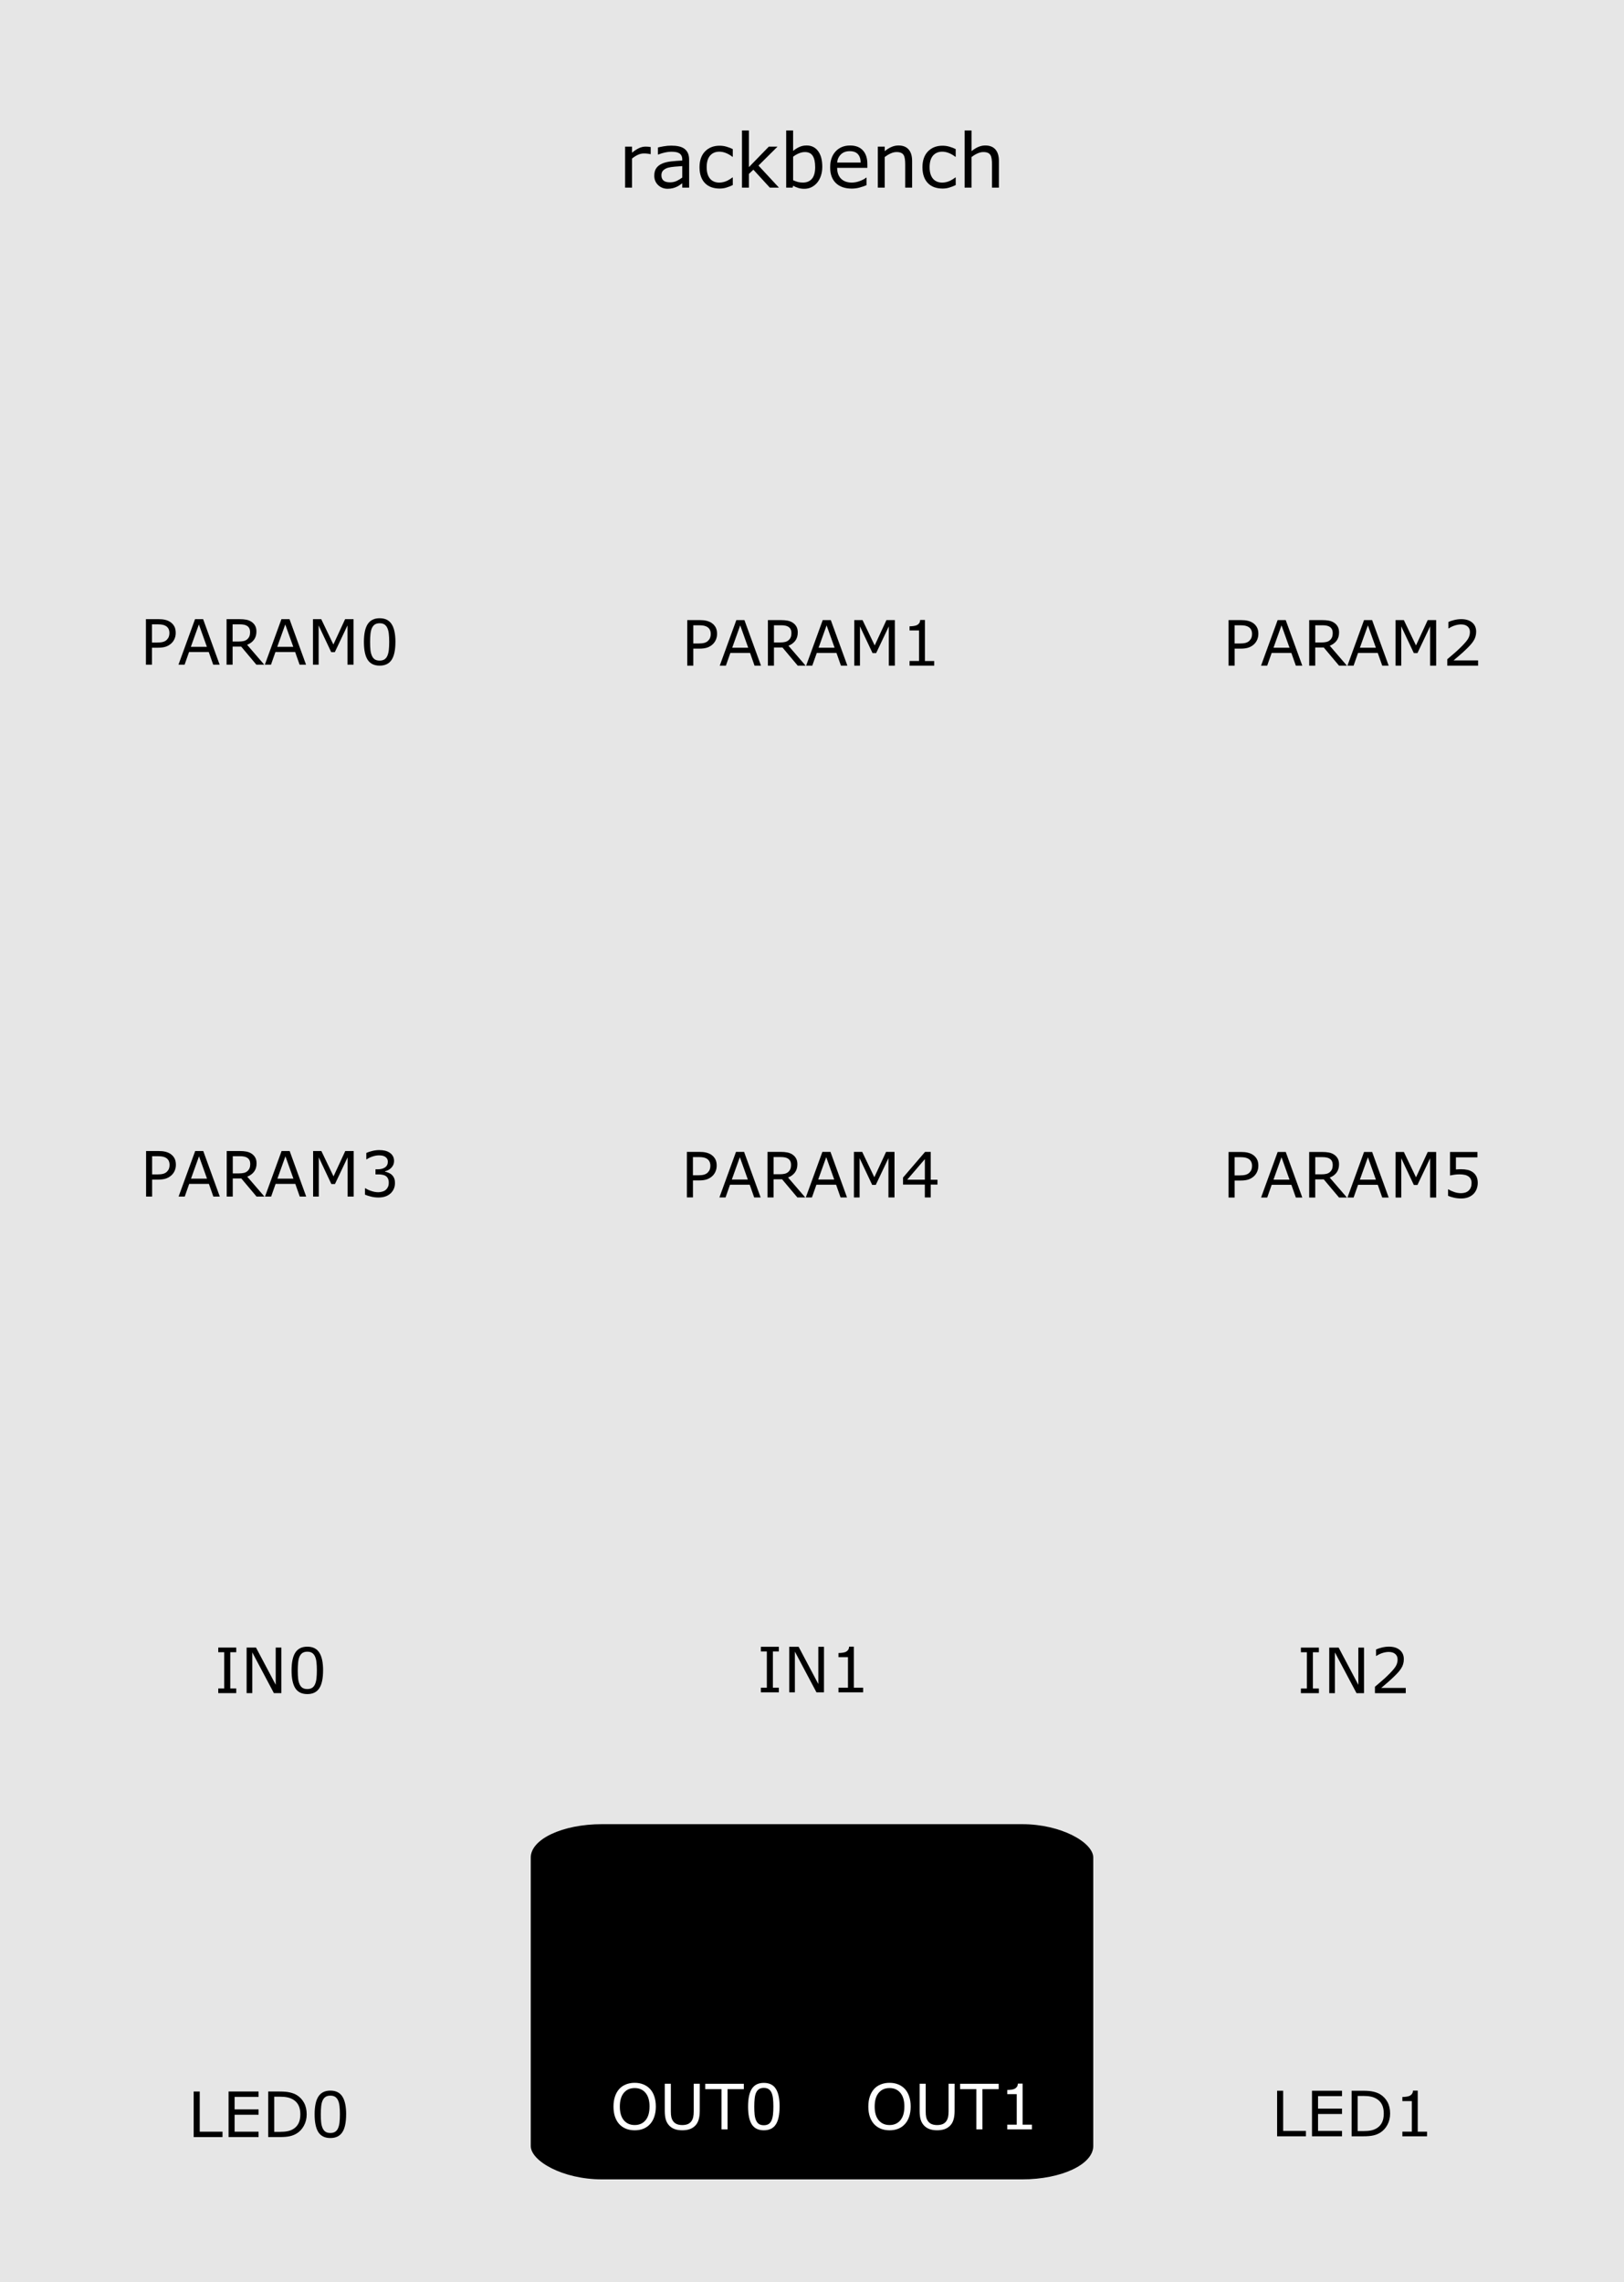 <?xml version="1.0" encoding="UTF-8" standalone="no"?>
<svg
   xmlns:dc="http://purl.org/dc/elements/1.1/"
   xmlns:cc="http://creativecommons.org/ns#"
   xmlns:rdf="http://www.w3.org/1999/02/22-rdf-syntax-ns#"
   xmlns:svg="http://www.w3.org/2000/svg"
   xmlns="http://www.w3.org/2000/svg"
   xmlns:sodipodi="http://sodipodi.sourceforge.net/DTD/sodipodi-0.dtd"
   xmlns:inkscape="http://www.inkscape.org/namespaces/inkscape"
   width="91.44mm"
   height="128.5mm"
   viewBox="0 0 91.44 128.5"
   version="1.1"
   id="svg8"
   sodipodi:docname="bench1.svg"
   inkscape:version="1.0 (4035a4fb49, 2020-05-01)">
  <sodipodi:namedview
     pagecolor="#ffffff"
     bordercolor="#666666"
     borderopacity="1"
     objecttolerance="10"
     gridtolerance="10"
     guidetolerance="10"
     inkscape:pageopacity="0"
     inkscape:pageshadow="2"
     inkscape:window-width="1920"
     inkscape:window-height="1017"
     id="namedview46"
     showgrid="false"
     showguides="true"
     inkscape:guide-bbox="true"
     inkscape:object-nodes="false"
     inkscape:snap-object-midpoints="true"
     inkscape:zoom="2.0142744"
     inkscape:cx="107.40169"
     inkscape:cy="246.98513"
     inkscape:window-x="-8"
     inkscape:window-y="-8"
     inkscape:window-maximized="1"
     inkscape:current-layer="layer4"
     inkscape:snap-bbox="true"
     inkscape:snap-bbox-edge-midpoints="true"
     inkscape:document-rotation="0">
    <sodipodi:guide
       position="0,0"
       orientation="0,345.6"
       id="guide91"
       inkscape:locked="false" />
    <sodipodi:guide
       position="91.44,0"
       orientation="-485.669,0"
       id="guide93"
       inkscape:locked="false" />
    <sodipodi:guide
       position="91.44,128.5"
       orientation="0,-345.6"
       id="guide95"
       inkscape:locked="false" />
    <sodipodi:guide
       position="0,128.5"
       orientation="485.669,0"
       id="guide97"
       inkscape:locked="false" />
    <sodipodi:guide
       position="45.72,102.69"
       orientation="1,0"
       id="guide99"
       inkscape:locked="false" />
    <sodipodi:guide
       position="45.72,102.69"
       orientation="0,1"
       id="guide101"
       inkscape:locked="false" />
    <sodipodi:guide
       position="45.72,72.69"
       orientation="0,1"
       id="guide103"
       inkscape:locked="false" />
    <sodipodi:guide
       position="45.72,44.787"
       orientation="0,1"
       id="guide105"
       inkscape:locked="false" />
    <sodipodi:guide
       position="45.72,19.787"
       orientation="0,1"
       id="guide107"
       inkscape:locked="false" />
    <sodipodi:guide
       position="15.24,102.69"
       orientation="1,0"
       id="guide109"
       inkscape:locked="false" />
    <sodipodi:guide
       position="76.2,102.69"
       orientation="1,0"
       id="guide111"
       inkscape:locked="false" />
    <sodipodi:guide
       inkscape:color="rgb(0,0,255)"
       inkscape:locked="false"
       inkscape:label=""
       id="guide964"
       orientation="-1,0"
       position="30.48,145.169" />
  </sodipodi:namedview>
  <defs
     id="defs2" />
  <g
     sodipodi:insensitive="true"
     inkscape:groupmode="layer"
     id="layer3"
     inkscape:label="Layer 1"
     style="display:inline">
    <rect
       y="-1.0517578e-05"
       x="1.776352e-16"
       height="128.5"
       width="91.44"
       id="rect420"
       style="display:inline;opacity:1;vector-effect:none;fill:#e6e6e6;fill-opacity:1;fill-rule:evenodd;stroke:none;stroke-width:0.649;stroke-linecap:butt;stroke-linejoin:miter;stroke-miterlimit:4;stroke-dasharray:none;stroke-dashoffset:0;stroke-opacity:1;paint-order:normal" />
    <g
       aria-label="rackbench"
       style="font-style:normal;font-variant:normal;font-weight:normal;font-stretch:normal;font-size:7.056px;line-height:0%;font-family:Arial;-inkscape-font-specification:'Arial, Normal';font-variant-ligatures:normal;font-variant-caps:normal;font-variant-numeric:normal;text-align:center;letter-spacing:0px;word-spacing:0px;writing-mode:lr-tb;text-anchor:middle;fill:#000000;fill-opacity:1;stroke:none;stroke-width:0.265px;stroke-linecap:butt;stroke-linejoin:miter;stroke-opacity:1"
       id="text60">
      <path
         d="m 36.637,8.68 h -0.021 q -0.087,-0.021 -0.169,-0.029 -0.081,-0.01 -0.192,-0.01 -0.18,0 -0.347,0.081 -0.167,0.079 -0.322,0.205 V 10.565 H 35.197 V 8.256 h 0.389 v 0.341 q 0.232,-0.186 0.407,-0.263 0.178,-0.079 0.362,-0.079 0.101,0 0.147,0.006 0.045,0.004 0.136,0.019 z"
         style="font-style:normal;font-variant:normal;font-weight:normal;font-stretch:normal;font-size:4.233px;font-family:Verdana;-inkscape-font-specification:Verdana;stroke-width:0.265px"
         id="path183"
         inkscape:connector-curvature="0" />
      <path
         d="m 38.802,10.565 h -0.387 v -0.246 q -0.052,0.035 -0.141,0.099 -0.087,0.062 -0.169,0.099 -0.097,0.048 -0.223,0.079 -0.126,0.033 -0.296,0.033 -0.312,0 -0.529,-0.207 -0.217,-0.207 -0.217,-0.527 0,-0.263 0.112,-0.424 0.114,-0.163 0.322,-0.256 0.211,-0.093 0.506,-0.126 0.296,-0.033 0.635,-0.05 v -0.06 q 0,-0.132 -0.048,-0.219 -0.045,-0.087 -0.132,-0.136 -0.083,-0.048 -0.198,-0.064 -0.116,-0.017 -0.242,-0.017 -0.153,0 -0.341,0.041 -0.188,0.039 -0.389,0.116 h -0.021 v -0.395 q 0.114,-0.031 0.329,-0.068 0.215,-0.037 0.424,-0.037 0.244,0 0.424,0.041 0.182,0.039 0.314,0.136 0.13,0.095 0.198,0.246 0.068,0.151 0.068,0.374 z M 38.415,9.996 V 9.353 q -0.178,0.01 -0.42,0.031 -0.24,0.021 -0.38,0.06 -0.167,0.048 -0.271,0.149 -0.103,0.099 -0.103,0.275 0,0.198 0.12,0.3 0.12,0.099 0.366,0.099 0.205,0 0.374,-0.079 0.169,-0.081 0.314,-0.192 z"
         style="font-style:normal;font-variant:normal;font-weight:normal;font-stretch:normal;font-size:4.233px;font-family:Verdana;-inkscape-font-specification:Verdana;stroke-width:0.265px"
         id="path185"
         inkscape:connector-curvature="0" />
      <path
         d="m 41.261,10.42 q -0.194,0.093 -0.37,0.145 -0.174,0.052 -0.37,0.052 -0.25,0 -0.459,-0.072 -0.209,-0.074 -0.358,-0.223 -0.151,-0.149 -0.234,-0.376 -0.083,-0.227 -0.083,-0.531 0,-0.566 0.31,-0.889 0.312,-0.322 0.823,-0.322 0.198,0 0.389,0.056 0.192,0.056 0.351,0.136 v 0.432 h -0.021 q -0.178,-0.138 -0.368,-0.213 -0.188,-0.074 -0.368,-0.074 -0.331,0 -0.523,0.223 -0.19,0.221 -0.19,0.651 0,0.418 0.186,0.643 0.188,0.223 0.527,0.223 0.118,0 0.24,-0.031 0.122,-0.031 0.219,-0.081 0.085,-0.043 0.159,-0.091 0.074,-0.05 0.118,-0.085 h 0.021 z"
         style="font-style:normal;font-variant:normal;font-weight:normal;font-stretch:normal;font-size:4.233px;font-family:Verdana;-inkscape-font-specification:Verdana;stroke-width:0.265px"
         id="path187"
         inkscape:connector-curvature="0" />
      <path
         d="m 43.858,10.565 h -0.513 L 42.419,9.554 42.167,9.794 v 0.771 H 41.778 V 7.348 h 0.389 v 2.063 L 43.289,8.256 h 0.49 L 42.706,9.322 Z"
         style="font-style:normal;font-variant:normal;font-weight:normal;font-stretch:normal;font-size:4.233px;font-family:Verdana;-inkscape-font-specification:Verdana;stroke-width:0.265px"
         id="path189"
         inkscape:connector-curvature="0" />
      <path
         d="m 46.299,9.393 q 0,0.289 -0.083,0.521 -0.081,0.232 -0.219,0.389 -0.147,0.163 -0.322,0.246 -0.176,0.081 -0.387,0.081 -0.196,0 -0.343,-0.048 -0.147,-0.045 -0.289,-0.124 l -0.025,0.107 H 44.267 V 7.348 h 0.389 v 1.149 q 0.163,-0.134 0.347,-0.219 0.184,-0.087 0.413,-0.087 0.409,0 0.645,0.314 0.238,0.314 0.238,0.887 z m -0.401,0.01 q 0,-0.413 -0.136,-0.626 -0.136,-0.215 -0.44,-0.215 -0.169,0 -0.343,0.074 -0.174,0.072 -0.322,0.188 v 1.323 q 0.165,0.074 0.283,0.103 0.12,0.029 0.271,0.029 0.322,0 0.504,-0.211 0.184,-0.213 0.184,-0.666 z"
         style="font-style:normal;font-variant:normal;font-weight:normal;font-stretch:normal;font-size:4.233px;font-family:Verdana;-inkscape-font-specification:Verdana;stroke-width:0.265px"
         id="path191"
         inkscape:connector-curvature="0" />
      <path
         d="m 48.837,9.451 h -1.701 q 0,0.213 0.064,0.372 0.064,0.157 0.176,0.258 0.107,0.099 0.254,0.149 0.149,0.05 0.327,0.05 0.236,0 0.473,-0.093 0.24,-0.095 0.341,-0.186 h 0.021 v 0.424 q -0.196,0.083 -0.401,0.138 -0.205,0.056 -0.43,0.056 -0.575,0 -0.897,-0.31 -0.322,-0.312 -0.322,-0.885 0,-0.566 0.308,-0.899 0.31,-0.333 0.814,-0.333 0.467,0 0.719,0.273 0.254,0.273 0.254,0.775 z M 48.459,9.153 Q 48.457,8.847 48.304,8.68 48.153,8.512 47.843,8.512 q -0.312,0 -0.498,0.184 -0.184,0.184 -0.209,0.457 z"
         style="font-style:normal;font-variant:normal;font-weight:normal;font-stretch:normal;font-size:4.233px;font-family:Verdana;-inkscape-font-specification:Verdana;stroke-width:0.265px"
         id="path193"
         inkscape:connector-curvature="0" />
      <path
         d="M 51.357,10.565 H 50.968 V 9.25 q 0,-0.159 -0.019,-0.298 -0.019,-0.141 -0.068,-0.219 -0.052,-0.087 -0.149,-0.128 -0.097,-0.043 -0.252,-0.043 -0.159,0 -0.333,0.079 -0.174,0.079 -0.333,0.201 V 10.565 H 49.426 V 8.256 h 0.389 v 0.256 q 0.182,-0.151 0.376,-0.236 0.194,-0.085 0.399,-0.085 0.374,0 0.571,0.225 0.196,0.225 0.196,0.649 z"
         style="font-style:normal;font-variant:normal;font-weight:normal;font-stretch:normal;font-size:4.233px;font-family:Verdana;-inkscape-font-specification:Verdana;stroke-width:0.265px"
         id="path195"
         inkscape:connector-curvature="0" />
      <path
         d="m 53.813,10.42 q -0.194,0.093 -0.37,0.145 -0.174,0.052 -0.37,0.052 -0.25,0 -0.459,-0.072 -0.209,-0.074 -0.358,-0.223 -0.151,-0.149 -0.234,-0.376 -0.083,-0.227 -0.083,-0.531 0,-0.566 0.31,-0.889 0.312,-0.322 0.823,-0.322 0.198,0 0.389,0.056 0.192,0.056 0.351,0.136 v 0.432 h -0.021 q -0.178,-0.138 -0.368,-0.213 -0.188,-0.074 -0.368,-0.074 -0.331,0 -0.523,0.223 -0.19,0.221 -0.19,0.651 0,0.418 0.186,0.643 0.188,0.223 0.527,0.223 0.118,0 0.24,-0.031 0.122,-0.031 0.219,-0.081 0.085,-0.043 0.159,-0.091 0.074,-0.05 0.118,-0.085 h 0.021 z"
         style="font-style:normal;font-variant:normal;font-weight:normal;font-stretch:normal;font-size:4.233px;font-family:Verdana;-inkscape-font-specification:Verdana;stroke-width:0.265px"
         id="path197"
         inkscape:connector-curvature="0" />
      <path
         d="M 56.243,10.565 H 55.855 V 9.25 q 0,-0.159 -0.019,-0.298 -0.019,-0.141 -0.068,-0.219 -0.052,-0.087 -0.149,-0.128 -0.097,-0.043 -0.252,-0.043 -0.159,0 -0.333,0.079 -0.174,0.079 -0.333,0.201 V 10.565 H 54.313 V 7.348 h 0.389 v 1.164 q 0.182,-0.151 0.376,-0.236 0.194,-0.085 0.399,-0.085 0.374,0 0.571,0.225 0.196,0.225 0.196,0.649 z"
         style="font-style:normal;font-variant:normal;font-weight:normal;font-stretch:normal;font-size:4.233px;font-family:Verdana;-inkscape-font-specification:Verdana;stroke-width:0.265px"
         id="path199"
         inkscape:connector-curvature="0" />
    </g>
    <g
       aria-label="PARAM0"
       style="font-style:normal;font-variant:normal;font-weight:normal;font-stretch:normal;font-size:7.056px;line-height:0%;font-family:Arial;-inkscape-font-specification:'Arial, Normal';font-variant-ligatures:normal;font-variant-caps:normal;font-variant-numeric:normal;text-align:center;letter-spacing:0px;word-spacing:0px;writing-mode:lr-tb;text-anchor:middle;fill:#000000;fill-opacity:1;stroke:none;stroke-width:0.265px;stroke-linecap:butt;stroke-linejoin:miter;stroke-opacity:1"
       id="text84">
      <path
         d="m 9.894,35.637 q 0,0.171 -0.06,0.317 -0.059,0.145 -0.165,0.251 -0.133,0.133 -0.314,0.2 -0.181,0.065 -0.456,0.065 H 8.557 v 0.956 H 8.216 v -2.565 h 0.696 q 0.231,0 0.391,0.04 0.16,0.038 0.284,0.121 0.146,0.098 0.226,0.245 0.081,0.146 0.081,0.37 z m -0.355,0.009 q 0,-0.133 -0.047,-0.231 -0.047,-0.098 -0.141,-0.16 -0.083,-0.053 -0.189,-0.076 -0.105,-0.024 -0.267,-0.024 H 8.557 v 1.025 h 0.288 q 0.207,0 0.336,-0.036 0.129,-0.038 0.21,-0.119 0.081,-0.083 0.114,-0.174 0.034,-0.091 0.034,-0.205 z"
         style="font-style:normal;font-variant:normal;font-weight:normal;font-stretch:normal;font-size:3.528px;font-family:Verdana;-inkscape-font-specification:Verdana;stroke-width:0.265px"
         id="path170"
         inkscape:connector-curvature="0" />
      <path
         d="m 12.368,37.427 h -0.363 l -0.251,-0.715 h -1.109 l -0.251,0.715 h -0.346 l 0.934,-2.565 h 0.455 z m -0.72,-1.008 -0.45,-1.259 -0.451,1.259 z"
         style="font-style:normal;font-variant:normal;font-weight:normal;font-stretch:normal;font-size:3.528px;font-family:Verdana;-inkscape-font-specification:Verdana;stroke-width:0.265px"
         id="path172"
         inkscape:connector-curvature="0" />
      <path
         d="M 14.879,37.427 H 14.436 L 13.579,36.407 h -0.481 v 1.02 h -0.341 v -2.565 h 0.718 q 0.233,0 0.388,0.031 0.155,0.029 0.279,0.107 0.14,0.088 0.217,0.222 0.079,0.133 0.079,0.338 0,0.277 -0.14,0.465 -0.14,0.186 -0.384,0.281 z m -0.798,-1.843 q 0,-0.11 -0.04,-0.195 -0.038,-0.086 -0.127,-0.145 -0.074,-0.05 -0.176,-0.069 -0.102,-0.021 -0.239,-0.021 h -0.401 v 0.968 h 0.345 q 0.162,0 0.282,-0.028 0.121,-0.029 0.205,-0.107 0.078,-0.072 0.114,-0.165 0.038,-0.095 0.038,-0.239 z"
         style="font-style:normal;font-variant:normal;font-weight:normal;font-stretch:normal;font-size:3.528px;font-family:Verdana;-inkscape-font-specification:Verdana;stroke-width:0.265px"
         id="path174"
         inkscape:connector-curvature="0" />
      <path
         d="M 17.232,37.427 H 16.869 l -0.251,-0.715 h -1.109 l -0.251,0.715 h -0.346 l 0.934,-2.565 h 0.455 z m -0.72,-1.008 -0.45,-1.259 -0.451,1.259 z"
         style="font-style:normal;font-variant:normal;font-weight:normal;font-stretch:normal;font-size:3.528px;font-family:Verdana;-inkscape-font-specification:Verdana;stroke-width:0.265px"
         id="path176"
         inkscape:connector-curvature="0" />
      <path
         d="m 19.906,37.427 h -0.341 v -2.21 l -0.713,1.504 h -0.203 l -0.708,-1.504 v 2.21 h -0.319 v -2.565 h 0.465 l 0.684,1.428 0.661,-1.428 h 0.474 z"
         style="font-style:normal;font-variant:normal;font-weight:normal;font-stretch:normal;font-size:3.528px;font-family:Verdana;-inkscape-font-specification:Verdana;stroke-width:0.265px"
         id="path178"
         inkscape:connector-curvature="0" />
      <path
         d="m 22.264,36.143 q 0,0.691 -0.217,1.015 -0.215,0.322 -0.67,0.322 -0.462,0 -0.675,-0.327 -0.212,-0.327 -0.212,-1.006 0,-0.684 0.215,-1.009 0.215,-0.327 0.672,-0.327 0.462,0 0.674,0.332 0.214,0.331 0.214,1.001 z m -0.453,0.782 q 0.06,-0.14 0.081,-0.327 0.022,-0.189 0.022,-0.455 0,-0.262 -0.022,-0.455 -0.021,-0.193 -0.083,-0.327 -0.06,-0.133 -0.165,-0.2 -0.103,-0.067 -0.267,-0.067 -0.162,0 -0.269,0.067 -0.105,0.067 -0.167,0.203 -0.059,0.127 -0.081,0.332 -0.021,0.205 -0.021,0.45 0,0.269 0.019,0.45 0.019,0.181 0.081,0.324 0.057,0.134 0.16,0.205 0.105,0.071 0.277,0.071 0.162,0 0.269,-0.067 0.107,-0.067 0.165,-0.203 z"
         style="font-style:normal;font-variant:normal;font-weight:normal;font-stretch:normal;font-size:3.528px;font-family:Verdana;-inkscape-font-specification:Verdana;stroke-width:0.265px"
         id="path180"
         inkscape:connector-curvature="0" />
    </g>
    <g
       aria-label="PARAM1"
       style="font-style:normal;font-variant:normal;font-weight:normal;font-stretch:normal;font-size:7.056px;line-height:0%;font-family:Arial;-inkscape-font-specification:'Arial, Normal';font-variant-ligatures:normal;font-variant-caps:normal;font-variant-numeric:normal;text-align:center;letter-spacing:0px;word-spacing:0px;writing-mode:lr-tb;text-anchor:middle;fill:#000000;fill-opacity:1;stroke:none;stroke-width:0.265px;stroke-linecap:butt;stroke-linejoin:miter;stroke-opacity:1"
       id="text90">
      <path
         d="m 40.374,35.69 q 0,0.171 -0.06,0.317 -0.059,0.145 -0.165,0.251 -0.133,0.133 -0.314,0.2 -0.181,0.065 -0.456,0.065 H 39.037 V 37.48 h -0.341 v -2.565 h 0.696 q 0.231,0 0.391,0.04 0.16,0.038 0.284,0.121 0.146,0.098 0.226,0.245 0.081,0.146 0.081,0.37 z m -0.355,0.009 q 0,-0.133 -0.047,-0.231 -0.047,-0.098 -0.141,-0.16 -0.083,-0.053 -0.189,-0.076 -0.105,-0.024 -0.267,-0.024 h -0.338 v 1.025 h 0.288 q 0.207,0 0.336,-0.036 0.129,-0.038 0.21,-0.119 0.081,-0.083 0.114,-0.174 0.034,-0.091 0.034,-0.205 z"
         style="font-style:normal;font-variant:normal;font-weight:normal;font-stretch:normal;font-size:3.528px;font-family:Verdana;-inkscape-font-specification:Verdana;stroke-width:0.265px"
         id="path157"
         inkscape:connector-curvature="0" />
      <path
         d="M 42.848,37.48 H 42.484 L 42.233,36.765 H 41.123 L 40.872,37.48 h -0.346 l 0.934,-2.565 h 0.455 z m -0.72,-1.008 -0.45,-1.259 -0.451,1.259 z"
         style="font-style:normal;font-variant:normal;font-weight:normal;font-stretch:normal;font-size:3.528px;font-family:Verdana;-inkscape-font-specification:Verdana;stroke-width:0.265px"
         id="path159"
         inkscape:connector-curvature="0" />
      <path
         d="M 45.359,37.48 H 44.916 L 44.059,36.46 H 43.578 V 37.48 h -0.341 v -2.565 h 0.718 q 0.233,0 0.388,0.031 0.155,0.029 0.279,0.107 0.14,0.088 0.217,0.222 0.079,0.133 0.079,0.338 0,0.277 -0.14,0.465 -0.14,0.186 -0.384,0.281 z m -0.798,-1.843 q 0,-0.11 -0.04,-0.195 -0.038,-0.086 -0.127,-0.145 -0.074,-0.05 -0.176,-0.069 -0.102,-0.021 -0.239,-0.021 h -0.401 v 0.968 h 0.345 q 0.162,0 0.282,-0.028 0.121,-0.029 0.205,-0.107 0.078,-0.072 0.114,-0.165 0.038,-0.095 0.038,-0.239 z"
         style="font-style:normal;font-variant:normal;font-weight:normal;font-stretch:normal;font-size:3.528px;font-family:Verdana;-inkscape-font-specification:Verdana;stroke-width:0.265px"
         id="path161"
         inkscape:connector-curvature="0" />
      <path
         d="m 47.712,37.48 h -0.363 l -0.251,-0.715 h -1.109 L 45.736,37.48 H 45.39 l 0.934,-2.565 h 0.455 z m -0.72,-1.008 -0.45,-1.259 -0.451,1.259 z"
         style="font-style:normal;font-variant:normal;font-weight:normal;font-stretch:normal;font-size:3.528px;font-family:Verdana;-inkscape-font-specification:Verdana;stroke-width:0.265px"
         id="path163"
         inkscape:connector-curvature="0" />
      <path
         d="m 50.386,37.48 h -0.341 v -2.21 l -0.713,1.504 H 49.128 L 48.42,35.27 V 37.48 H 48.101 v -2.565 h 0.465 l 0.684,1.428 0.661,-1.428 h 0.474 z"
         style="font-style:normal;font-variant:normal;font-weight:normal;font-stretch:normal;font-size:3.528px;font-family:Verdana;-inkscape-font-specification:Verdana;stroke-width:0.265px"
         id="path165"
         inkscape:connector-curvature="0" />
      <path
         d="m 52.601,37.48 h -1.388 v -0.262 h 0.534 V 35.499 h -0.534 v -0.234 q 0.109,0 0.233,-0.017 0.124,-0.019 0.188,-0.053 0.079,-0.043 0.124,-0.109 0.047,-0.067 0.053,-0.179 h 0.267 v 2.312 h 0.524 z"
         style="font-style:normal;font-variant:normal;font-weight:normal;font-stretch:normal;font-size:3.528px;font-family:Verdana;-inkscape-font-specification:Verdana;stroke-width:0.265px"
         id="path167"
         inkscape:connector-curvature="0" />
    </g>
    <g
       aria-label="PARAM2"
       style="font-style:normal;font-variant:normal;font-weight:normal;font-stretch:normal;font-size:7.056px;line-height:0%;font-family:Arial;-inkscape-font-specification:'Arial, Normal';font-variant-ligatures:normal;font-variant-caps:normal;font-variant-numeric:normal;text-align:center;letter-spacing:0px;word-spacing:0px;writing-mode:lr-tb;text-anchor:middle;fill:#000000;fill-opacity:1;stroke:none;stroke-width:0.265px;stroke-linecap:butt;stroke-linejoin:miter;stroke-opacity:1"
       id="text94">
      <path
         d="m 70.852,35.69 q 0,0.171 -0.06,0.317 -0.059,0.145 -0.165,0.251 -0.133,0.133 -0.314,0.2 -0.181,0.065 -0.456,0.065 H 69.516 V 37.48 h -0.341 v -2.565 h 0.696 q 0.231,0 0.391,0.04 0.16,0.038 0.284,0.121 0.146,0.098 0.226,0.245 0.081,0.146 0.081,0.37 z m -0.355,0.009 q 0,-0.133 -0.047,-0.231 -0.047,-0.098 -0.141,-0.16 -0.083,-0.053 -0.189,-0.076 -0.105,-0.024 -0.267,-0.024 h -0.338 v 1.025 h 0.288 q 0.207,0 0.336,-0.036 0.129,-0.038 0.21,-0.119 0.081,-0.083 0.114,-0.174 0.034,-0.091 0.034,-0.205 z"
         style="font-style:normal;font-variant:normal;font-weight:normal;font-stretch:normal;font-size:3.528px;font-family:Verdana;-inkscape-font-specification:Verdana;stroke-width:0.265px"
         id="path144"
         inkscape:connector-curvature="0" />
      <path
         d="M 73.326,37.48 H 72.962 L 72.711,36.765 H 71.602 L 71.35,37.48 H 71.004 l 0.934,-2.565 h 0.455 z m -0.72,-1.008 -0.45,-1.259 -0.451,1.259 z"
         style="font-style:normal;font-variant:normal;font-weight:normal;font-stretch:normal;font-size:3.528px;font-family:Verdana;-inkscape-font-specification:Verdana;stroke-width:0.265px"
         id="path146"
         inkscape:connector-curvature="0" />
      <path
         d="m 75.837,37.48 h -0.443 l -0.858,-1.02 h -0.481 V 37.48 H 73.715 v -2.565 h 0.718 q 0.233,0 0.388,0.031 0.155,0.029 0.279,0.107 0.14,0.088 0.217,0.222 0.079,0.133 0.079,0.338 0,0.277 -0.14,0.465 -0.14,0.186 -0.384,0.281 z m -0.798,-1.843 q 0,-0.11 -0.04,-0.195 -0.038,-0.086 -0.127,-0.145 -0.074,-0.05 -0.176,-0.069 -0.102,-0.021 -0.239,-0.021 h -0.401 v 0.968 h 0.345 q 0.162,0 0.282,-0.028 0.121,-0.029 0.205,-0.107 0.078,-0.072 0.114,-0.165 0.038,-0.095 0.038,-0.239 z"
         style="font-style:normal;font-variant:normal;font-weight:normal;font-stretch:normal;font-size:3.528px;font-family:Verdana;-inkscape-font-specification:Verdana;stroke-width:0.265px"
         id="path148"
         inkscape:connector-curvature="0" />
      <path
         d="M 78.19,37.48 H 77.827 L 77.575,36.765 H 76.466 L 76.215,37.48 h -0.346 l 0.934,-2.565 h 0.455 z m -0.72,-1.008 -0.45,-1.259 -0.451,1.259 z"
         style="font-style:normal;font-variant:normal;font-weight:normal;font-stretch:normal;font-size:3.528px;font-family:Verdana;-inkscape-font-specification:Verdana;stroke-width:0.265px"
         id="path150"
         inkscape:connector-curvature="0" />
      <path
         d="m 80.864,37.48 h -0.341 v -2.21 l -0.713,1.504 H 79.606 L 78.898,35.27 V 37.48 h -0.319 v -2.565 h 0.465 l 0.684,1.428 0.661,-1.428 h 0.474 z"
         style="font-style:normal;font-variant:normal;font-weight:normal;font-stretch:normal;font-size:3.528px;font-family:Verdana;-inkscape-font-specification:Verdana;stroke-width:0.265px"
         id="path152"
         inkscape:connector-curvature="0" />
      <path
         d="m 83.225,37.48 h -1.736 v -0.36 q 0.181,-0.155 0.362,-0.31 0.183,-0.155 0.339,-0.308 0.331,-0.32 0.453,-0.508 0.122,-0.189 0.122,-0.408 0,-0.2 -0.133,-0.312 -0.131,-0.114 -0.367,-0.114 -0.157,0 -0.339,0.055 -0.183,0.055 -0.357,0.169 h -0.017 v -0.362 q 0.122,-0.06 0.326,-0.11 0.205,-0.05 0.396,-0.05 0.394,0 0.618,0.191 0.224,0.189 0.224,0.515 0,0.146 -0.038,0.274 -0.036,0.126 -0.109,0.239 -0.067,0.107 -0.158,0.21 -0.09,0.103 -0.219,0.229 -0.184,0.181 -0.381,0.351 -0.196,0.169 -0.367,0.314 h 1.38 z"
         style="font-style:normal;font-variant:normal;font-weight:normal;font-stretch:normal;font-size:3.528px;font-family:Verdana;-inkscape-font-specification:Verdana;stroke-width:0.265px"
         id="path154"
         inkscape:connector-curvature="0" />
    </g>
    <g
       aria-label="PARAM5"
       style="font-style:normal;font-variant:normal;font-weight:normal;font-stretch:normal;font-size:7.056px;line-height:0%;font-family:Arial;-inkscape-font-specification:'Arial, Normal';font-variant-ligatures:normal;font-variant-caps:normal;font-variant-numeric:normal;text-align:center;letter-spacing:0px;word-spacing:0px;writing-mode:lr-tb;text-anchor:middle;fill:#000000;fill-opacity:1;stroke:none;stroke-width:0.265px;stroke-linecap:butt;stroke-linejoin:miter;stroke-opacity:1"
       id="text98">
      <path
         d="m 70.852,65.639 q 0,0.171 -0.06,0.317 -0.059,0.145 -0.165,0.251 -0.133,0.133 -0.314,0.2 -0.181,0.065 -0.456,0.065 h -0.341 v 0.956 H 69.175 V 64.863 h 0.696 q 0.231,0 0.391,0.04 0.16,0.038 0.284,0.121 0.146,0.098 0.226,0.245 0.081,0.146 0.081,0.37 z m -0.355,0.009 q 0,-0.133 -0.047,-0.231 -0.047,-0.098 -0.141,-0.16 -0.083,-0.053 -0.189,-0.076 -0.105,-0.024 -0.267,-0.024 h -0.338 v 1.025 h 0.288 q 0.207,0 0.336,-0.036 0.129,-0.038 0.21,-0.119 0.081,-0.083 0.114,-0.174 0.034,-0.091 0.034,-0.205 z"
         style="font-style:normal;font-variant:normal;font-weight:normal;font-stretch:normal;font-size:3.528px;font-family:Verdana;-inkscape-font-specification:Verdana;stroke-width:0.265px"
         id="path131"
         inkscape:connector-curvature="0" />
      <path
         d="m 73.326,67.428 h -0.363 l -0.251,-0.715 h -1.109 l -0.251,0.715 h -0.346 l 0.934,-2.565 h 0.455 z M 72.606,66.421 72.156,65.161 71.705,66.421 Z"
         style="font-style:normal;font-variant:normal;font-weight:normal;font-stretch:normal;font-size:3.528px;font-family:Verdana;-inkscape-font-specification:Verdana;stroke-width:0.265px"
         id="path133"
         inkscape:connector-curvature="0" />
      <path
         d="m 75.837,67.428 h -0.443 l -0.858,-1.02 h -0.481 v 1.02 h -0.341 v -2.565 h 0.718 q 0.233,0 0.388,0.031 0.155,0.029 0.279,0.107 0.14,0.088 0.217,0.222 0.079,0.133 0.079,0.338 0,0.277 -0.14,0.465 -0.14,0.186 -0.384,0.281 z m -0.798,-1.843 q 0,-0.11 -0.04,-0.195 -0.038,-0.086 -0.127,-0.145 -0.074,-0.05 -0.176,-0.069 -0.102,-0.021 -0.239,-0.021 h -0.401 v 0.968 h 0.345 q 0.162,0 0.282,-0.028 0.121,-0.029 0.205,-0.107 0.078,-0.072 0.114,-0.165 0.038,-0.095 0.038,-0.239 z"
         style="font-style:normal;font-variant:normal;font-weight:normal;font-stretch:normal;font-size:3.528px;font-family:Verdana;-inkscape-font-specification:Verdana;stroke-width:0.265px"
         id="path135"
         inkscape:connector-curvature="0" />
      <path
         d="m 78.19,67.428 h -0.363 l -0.251,-0.715 h -1.109 l -0.251,0.715 h -0.346 l 0.934,-2.565 h 0.455 z M 77.47,66.421 77.021,65.161 76.569,66.421 Z"
         style="font-style:normal;font-variant:normal;font-weight:normal;font-stretch:normal;font-size:3.528px;font-family:Verdana;-inkscape-font-specification:Verdana;stroke-width:0.265px"
         id="path137"
         inkscape:connector-curvature="0" />
      <path
         d="m 80.864,67.428 h -0.341 v -2.21 l -0.713,1.504 h -0.203 l -0.708,-1.504 v 2.21 h -0.319 v -2.565 h 0.465 l 0.684,1.428 0.661,-1.428 h 0.474 z"
         style="font-style:normal;font-variant:normal;font-weight:normal;font-stretch:normal;font-size:3.528px;font-family:Verdana;-inkscape-font-specification:Verdana;stroke-width:0.265px"
         id="path139"
         inkscape:connector-curvature="0" />
      <path
         d="m 83.205,66.613 q 0,0.179 -0.065,0.343 -0.065,0.164 -0.179,0.276 -0.124,0.121 -0.296,0.186 -0.171,0.064 -0.396,0.064 -0.21,0 -0.405,-0.045 -0.195,-0.043 -0.329,-0.105 v -0.363 h 0.024 q 0.141,0.09 0.331,0.153 0.189,0.062 0.372,0.062 0.122,0 0.236,-0.034 0.115,-0.034 0.205,-0.121 0.076,-0.074 0.114,-0.177 0.04,-0.103 0.04,-0.239 0,-0.133 -0.047,-0.224 -0.045,-0.091 -0.126,-0.146 -0.09,-0.065 -0.219,-0.091 -0.127,-0.028 -0.286,-0.028 -0.152,0 -0.293,0.021 -0.14,0.021 -0.241,0.041 v -1.321 h 1.543 v 0.301 h -1.211 v 0.682 q 0.074,-0.007 0.152,-0.01 0.078,-0.003 0.134,-0.003 0.208,0 0.365,0.036 0.157,0.034 0.288,0.124 0.138,0.095 0.214,0.245 0.076,0.15 0.076,0.376 z"
         style="font-style:normal;font-variant:normal;font-weight:normal;font-stretch:normal;font-size:3.528px;font-family:Verdana;-inkscape-font-specification:Verdana;stroke-width:0.265px"
         id="path141"
         inkscape:connector-curvature="0" />
    </g>
    <g
       aria-label="PARAM4"
       style="font-style:normal;font-variant:normal;font-weight:normal;font-stretch:normal;font-size:7.056px;line-height:0%;font-family:Arial;-inkscape-font-specification:'Arial, Normal';font-variant-ligatures:normal;font-variant-caps:normal;font-variant-numeric:normal;text-align:center;letter-spacing:0px;word-spacing:0px;writing-mode:lr-tb;text-anchor:middle;fill:#000000;fill-opacity:1;stroke:none;stroke-width:0.265px;stroke-linecap:butt;stroke-linejoin:miter;stroke-opacity:1"
       id="text104">
      <path
         d="m 40.353,65.633 q 0,0.171 -0.06,0.317 -0.059,0.145 -0.165,0.251 -0.133,0.133 -0.314,0.2 -0.181,0.065 -0.456,0.065 h -0.341 v 0.956 H 38.676 V 64.858 h 0.696 q 0.231,0 0.391,0.04 0.16,0.038 0.284,0.121 0.146,0.098 0.226,0.245 0.081,0.146 0.081,0.37 z m -0.355,0.009 q 0,-0.133 -0.047,-0.231 -0.047,-0.098 -0.141,-0.16 -0.083,-0.053 -0.189,-0.076 -0.105,-0.024 -0.267,-0.024 h -0.338 v 1.025 h 0.288 q 0.207,0 0.336,-0.036 0.129,-0.038 0.21,-0.119 0.081,-0.083 0.114,-0.174 0.034,-0.091 0.034,-0.205 z"
         style="font-style:normal;font-variant:normal;font-weight:normal;font-stretch:normal;font-size:3.528px;font-family:Verdana;-inkscape-font-specification:Verdana;stroke-width:0.265px"
         id="path118"
         inkscape:connector-curvature="0" />
      <path
         d="M 42.827,67.423 H 42.464 l -0.251,-0.715 h -1.109 l -0.251,0.715 h -0.346 l 0.934,-2.565 h 0.455 z m -0.72,-1.008 -0.45,-1.259 -0.451,1.259 z"
         style="font-style:normal;font-variant:normal;font-weight:normal;font-stretch:normal;font-size:3.528px;font-family:Verdana;-inkscape-font-specification:Verdana;stroke-width:0.265px"
         id="path120"
         inkscape:connector-curvature="0" />
      <path
         d="m 45.338,67.423 h -0.443 l -0.858,-1.02 h -0.481 v 1.02 H 43.216 V 64.858 h 0.718 q 0.233,0 0.388,0.031 0.155,0.029 0.279,0.107 0.14,0.088 0.217,0.222 0.079,0.133 0.079,0.338 0,0.277 -0.14,0.465 -0.14,0.186 -0.384,0.281 z m -0.798,-1.843 q 0,-0.11 -0.04,-0.195 -0.038,-0.086 -0.127,-0.145 -0.074,-0.05 -0.176,-0.069 -0.102,-0.021 -0.239,-0.021 h -0.401 v 0.968 h 0.345 q 0.162,0 0.282,-0.028 0.121,-0.029 0.205,-0.107 0.078,-0.072 0.114,-0.165 0.038,-0.095 0.038,-0.239 z"
         style="font-style:normal;font-variant:normal;font-weight:normal;font-stretch:normal;font-size:3.528px;font-family:Verdana;-inkscape-font-specification:Verdana;stroke-width:0.265px"
         id="path122"
         inkscape:connector-curvature="0" />
      <path
         d="m 47.691,67.423 h -0.363 l -0.251,-0.715 h -1.109 l -0.251,0.715 h -0.346 l 0.934,-2.565 h 0.455 z m -0.72,-1.008 -0.45,-1.259 -0.451,1.259 z"
         style="font-style:normal;font-variant:normal;font-weight:normal;font-stretch:normal;font-size:3.528px;font-family:Verdana;-inkscape-font-specification:Verdana;stroke-width:0.265px"
         id="path124"
         inkscape:connector-curvature="0" />
      <path
         d="m 50.365,67.423 h -0.341 v -2.21 l -0.713,1.504 h -0.203 l -0.708,-1.504 v 2.21 H 48.081 V 64.858 h 0.465 l 0.684,1.428 0.661,-1.428 h 0.474 z"
         style="font-style:normal;font-variant:normal;font-weight:normal;font-stretch:normal;font-size:3.528px;font-family:Verdana;-inkscape-font-specification:Verdana;stroke-width:0.265px"
         id="path126"
         inkscape:connector-curvature="0" />
      <path
         d="m 52.785,66.701 h -0.381 v 0.722 h -0.331 V 66.701 H 50.845 V 66.305 l 1.242,-1.447 h 0.317 v 1.568 h 0.381 z m -0.711,-0.276 v -1.158 l -0.994,1.158 z"
         style="font-style:normal;font-variant:normal;font-weight:normal;font-stretch:normal;font-size:3.528px;font-family:Verdana;-inkscape-font-specification:Verdana;stroke-width:0.265px"
         id="path128"
         inkscape:connector-curvature="0" />
    </g>
    <g
       aria-label="PARAM3"
       style="font-style:normal;font-variant:normal;font-weight:normal;font-stretch:normal;font-size:7.056px;line-height:0%;font-family:Arial;-inkscape-font-specification:'Arial, Normal';font-variant-ligatures:normal;font-variant-caps:normal;font-variant-numeric:normal;text-align:center;letter-spacing:0px;word-spacing:0px;writing-mode:lr-tb;text-anchor:middle;fill:#000000;fill-opacity:1;stroke:none;stroke-width:0.265px;stroke-linecap:butt;stroke-linejoin:miter;stroke-opacity:1"
       id="text108">
      <path
         d="m 9.903,65.585 q 0,0.171 -0.06,0.317 -0.059,0.145 -0.165,0.251 Q 9.544,66.286 9.364,66.353 9.183,66.419 8.907,66.419 H 8.566 V 67.375 H 8.225 v -2.565 h 0.696 q 0.231,0 0.391,0.04 0.16,0.038 0.284,0.121 0.146,0.098 0.226,0.245 0.081,0.146 0.081,0.37 z m -0.355,0.009 q 0,-0.133 -0.047,-0.231 -0.047,-0.098 -0.141,-0.16 -0.083,-0.053 -0.189,-0.076 Q 9.066,65.103 8.904,65.103 H 8.566 v 1.025 h 0.288 q 0.207,0 0.336,-0.036 0.129,-0.038 0.21,-0.119 0.081,-0.083 0.114,-0.174 0.034,-0.091 0.034,-0.205 z"
         style="font-style:normal;font-variant:normal;font-weight:normal;font-stretch:normal;font-size:3.528px;font-family:Verdana;-inkscape-font-specification:Verdana;stroke-width:0.265px"
         id="path105"
         inkscape:connector-curvature="0" />
      <path
         d="m 12.376,67.375 h -0.363 l -0.251,-0.715 h -1.109 l -0.251,0.715 h -0.346 l 0.934,-2.565 h 0.455 z m -0.72,-1.008 -0.45,-1.259 -0.451,1.259 z"
         style="font-style:normal;font-variant:normal;font-weight:normal;font-stretch:normal;font-size:3.528px;font-family:Verdana;-inkscape-font-specification:Verdana;stroke-width:0.265px"
         id="path107"
         inkscape:connector-curvature="0" />
      <path
         d="M 14.888,67.375 H 14.445 L 13.587,66.355 h -0.481 v 1.02 h -0.341 v -2.565 h 0.718 q 0.233,0 0.388,0.031 0.155,0.029 0.279,0.107 0.14,0.088 0.217,0.222 0.079,0.133 0.079,0.338 0,0.277 -0.14,0.465 -0.14,0.186 -0.384,0.281 z m -0.798,-1.843 q 0,-0.11 -0.04,-0.195 -0.038,-0.086 -0.127,-0.145 -0.074,-0.05 -0.176,-0.069 -0.102,-0.021 -0.239,-0.021 h -0.401 v 0.968 h 0.345 q 0.162,0 0.282,-0.028 0.121,-0.029 0.205,-0.107 0.078,-0.072 0.114,-0.165 0.038,-0.095 0.038,-0.239 z"
         style="font-style:normal;font-variant:normal;font-weight:normal;font-stretch:normal;font-size:3.528px;font-family:Verdana;-inkscape-font-specification:Verdana;stroke-width:0.265px"
         id="path109"
         inkscape:connector-curvature="0" />
      <path
         d="m 17.241,67.375 h -0.363 l -0.251,-0.715 h -1.109 l -0.251,0.715 h -0.346 l 0.934,-2.565 h 0.455 z m -0.72,-1.008 -0.45,-1.259 -0.451,1.259 z"
         style="font-style:normal;font-variant:normal;font-weight:normal;font-stretch:normal;font-size:3.528px;font-family:Verdana;-inkscape-font-specification:Verdana;stroke-width:0.265px"
         id="path111"
         inkscape:connector-curvature="0" />
      <path
         d="m 19.914,67.375 h -0.341 v -2.21 l -0.713,1.504 h -0.203 l -0.708,-1.504 v 2.21 h -0.319 v -2.565 h 0.465 l 0.684,1.428 0.661,-1.428 h 0.474 z"
         style="font-style:normal;font-variant:normal;font-weight:normal;font-stretch:normal;font-size:3.528px;font-family:Verdana;-inkscape-font-specification:Verdana;stroke-width:0.265px"
         id="path113"
         inkscape:connector-curvature="0" />
      <path
         d="m 22.05,66.14 q 0.083,0.074 0.136,0.186 0.053,0.112 0.053,0.289 0,0.176 -0.064,0.322 -0.064,0.146 -0.179,0.255 -0.129,0.121 -0.305,0.179 -0.174,0.057 -0.382,0.057 -0.214,0 -0.42,-0.052 -0.207,-0.05 -0.339,-0.11 v -0.36 h 0.026 q 0.146,0.096 0.345,0.16 0.198,0.064 0.382,0.064 0.109,0 0.231,-0.036 0.122,-0.036 0.198,-0.107 0.079,-0.076 0.117,-0.167 0.04,-0.091 0.04,-0.231 0,-0.138 -0.045,-0.227 -0.043,-0.091 -0.121,-0.143 -0.078,-0.053 -0.188,-0.072 -0.11,-0.021 -0.238,-0.021 H 21.142 V 65.84 h 0.121 q 0.262,0 0.417,-0.109 0.157,-0.11 0.157,-0.32 0,-0.093 -0.04,-0.162 -0.04,-0.071 -0.11,-0.115 -0.074,-0.045 -0.158,-0.062 -0.084,-0.017 -0.191,-0.017 -0.164,0 -0.348,0.059 -0.184,0.059 -0.348,0.165 h -0.017 v -0.36 q 0.122,-0.06 0.326,-0.11 0.205,-0.052 0.396,-0.052 0.188,0 0.331,0.034 0.143,0.034 0.258,0.11 0.124,0.083 0.188,0.2 0.064,0.117 0.064,0.274 0,0.214 -0.152,0.374 -0.15,0.158 -0.355,0.2 v 0.024 q 0.083,0.014 0.189,0.059 0.107,0.043 0.181,0.109 z"
         style="font-style:normal;font-variant:normal;font-weight:normal;font-stretch:normal;font-size:3.528px;font-family:Verdana;-inkscape-font-specification:Verdana;stroke-width:0.265px"
         id="path115"
         inkscape:connector-curvature="0" />
    </g>
    <rect
       style="opacity:1;fill:#000000;fill-opacity:1;stroke:none;stroke-width:1.625;stroke-linecap:butt;stroke-linejoin:miter;stroke-miterlimit:4;stroke-dasharray:none;stroke-dashoffset:0;stroke-opacity:1"
       id="rect897"
       width="31.673"
       height="20"
       x="29.884"
       y="102.713"
       rx="4.007"
       ry="1.88" />
    <g
       aria-label="LED0"
       style="font-style:normal;font-variant:normal;font-weight:normal;font-stretch:normal;font-size:7.056px;line-height:0%;font-family:Arial;-inkscape-font-specification:'Arial, Normal';font-variant-ligatures:normal;font-variant-caps:normal;font-variant-numeric:normal;text-align:center;letter-spacing:0px;word-spacing:0px;writing-mode:lr-tb;text-anchor:middle;fill:#000000;fill-opacity:1;stroke:none;stroke-width:0.265px;stroke-linecap:butt;stroke-linejoin:miter;stroke-opacity:1"
       id="text148">
      <path
         d="m 12.528,120.331 h -1.623 v -2.565 h 0.341 v 2.262 h 1.282 z"
         style="font-style:normal;font-variant:normal;font-weight:normal;font-stretch:normal;font-size:3.528px;font-family:Verdana;-inkscape-font-specification:Verdana;stroke-width:0.265px"
         id="path66"
         inkscape:connector-curvature="0" />
      <path
         d="M 14.559,120.331 H 12.869 v -2.565 h 1.69 v 0.303 h -1.349 v 0.703 h 1.349 v 0.303 h -1.349 v 0.953 h 1.349 z"
         style="font-style:normal;font-variant:normal;font-weight:normal;font-stretch:normal;font-size:3.528px;font-family:Verdana;-inkscape-font-specification:Verdana;stroke-width:0.265px"
         id="path68"
         inkscape:connector-curvature="0" />
      <path
         d="m 17.268,119.051 q 0,0.35 -0.153,0.634 -0.152,0.284 -0.405,0.441 -0.176,0.109 -0.393,0.157 -0.215,0.048 -0.568,0.048 h -0.648 v -2.565 h 0.641 q 0.376,0 0.596,0.055 0.222,0.053 0.376,0.148 0.262,0.164 0.408,0.436 0.146,0.272 0.146,0.646 z m -0.357,-0.005 q 0,-0.301 -0.105,-0.508 -0.105,-0.207 -0.314,-0.326 -0.152,-0.086 -0.322,-0.119 -0.171,-0.035 -0.408,-0.035 h -0.32 v 1.979 h 0.32 q 0.246,0 0.429,-0.036 0.184,-0.036 0.338,-0.134 0.191,-0.122 0.286,-0.322 0.096,-0.2 0.096,-0.5 z"
         style="font-style:normal;font-variant:normal;font-weight:normal;font-stretch:normal;font-size:3.528px;font-family:Verdana;-inkscape-font-specification:Verdana;stroke-width:0.265px"
         id="path70"
         inkscape:connector-curvature="0" />
      <path
         d="m 19.489,119.048 q 0,0.691 -0.217,1.015 -0.215,0.322 -0.67,0.322 -0.462,0 -0.675,-0.327 -0.212,-0.327 -0.212,-1.006 0,-0.684 0.215,-1.009 0.215,-0.327 0.672,-0.327 0.462,0 0.674,0.332 0.214,0.331 0.214,1.001 z m -0.453,0.782 q 0.06,-0.14 0.081,-0.327 0.022,-0.189 0.022,-0.455 0,-0.262 -0.022,-0.455 -0.021,-0.193 -0.083,-0.327 -0.06,-0.133 -0.165,-0.2 -0.103,-0.067 -0.267,-0.067 -0.162,0 -0.269,0.067 -0.105,0.067 -0.167,0.203 -0.059,0.127 -0.081,0.332 -0.021,0.205 -0.021,0.45 0,0.269 0.019,0.45 0.019,0.181 0.081,0.324 0.057,0.134 0.16,0.205 0.105,0.071 0.277,0.071 0.162,0 0.269,-0.067 0.107,-0.067 0.165,-0.203 z"
         style="font-style:normal;font-variant:normal;font-weight:normal;font-stretch:normal;font-size:3.528px;font-family:Verdana;-inkscape-font-specification:Verdana;stroke-width:0.265px"
         id="path72"
         inkscape:connector-curvature="0" />
    </g>
    <g
       transform="translate(0,-0.041)"
       aria-label="LED1"
       style="font-style:normal;font-variant:normal;font-weight:normal;font-stretch:normal;font-size:7.056px;line-height:0%;font-family:Arial;-inkscape-font-specification:'Arial, Normal';font-variant-ligatures:normal;font-variant-caps:normal;font-variant-numeric:normal;text-align:center;letter-spacing:0px;word-spacing:0px;writing-mode:lr-tb;text-anchor:middle;fill:#000000;fill-opacity:1;stroke:none;stroke-width:0.265px;stroke-linecap:butt;stroke-linejoin:miter;stroke-opacity:1"
       id="text152">
      <path
         d="m 73.531,120.329 h -1.623 v -2.565 h 0.341 v 2.262 h 1.282 z"
         style="font-style:normal;font-variant:normal;font-weight:normal;font-stretch:normal;font-size:3.528px;font-family:Verdana;-inkscape-font-specification:Verdana;stroke-width:0.265px"
         id="path75"
         inkscape:connector-curvature="0" />
      <path
         d="m 75.562,120.329 h -1.69 v -2.565 h 1.69 v 0.303 h -1.349 v 0.703 h 1.349 v 0.303 h -1.349 v 0.953 h 1.349 z"
         style="font-style:normal;font-variant:normal;font-weight:normal;font-stretch:normal;font-size:3.528px;font-family:Verdana;-inkscape-font-specification:Verdana;stroke-width:0.265px"
         id="path77"
         inkscape:connector-curvature="0" />
      <path
         d="m 78.271,119.049 q 0,0.35 -0.153,0.634 -0.152,0.284 -0.405,0.441 -0.176,0.109 -0.393,0.157 -0.215,0.048 -0.568,0.048 h -0.648 v -2.565 h 0.641 q 0.376,0 0.596,0.055 0.222,0.053 0.376,0.148 0.262,0.164 0.408,0.436 0.146,0.272 0.146,0.646 z m -0.357,-0.005 q 0,-0.301 -0.105,-0.508 -0.105,-0.207 -0.314,-0.326 -0.152,-0.086 -0.322,-0.119 -0.171,-0.035 -0.408,-0.035 H 76.445 v 1.979 h 0.32 q 0.246,0 0.429,-0.036 0.184,-0.036 0.338,-0.134 0.191,-0.122 0.286,-0.322 0.096,-0.2 0.096,-0.5 z"
         style="font-style:normal;font-variant:normal;font-weight:normal;font-stretch:normal;font-size:3.528px;font-family:Verdana;-inkscape-font-specification:Verdana;stroke-width:0.265px"
         id="path79"
         inkscape:connector-curvature="0" />
      <path
         d="m 80.349,120.329 h -1.388 v -0.262 h 0.534 v -1.719 h -0.534 v -0.234 q 0.109,0 0.233,-0.017 0.124,-0.019 0.188,-0.053 0.079,-0.043 0.124,-0.109 0.047,-0.067 0.053,-0.179 h 0.267 v 2.312 h 0.524 z"
         style="font-style:normal;font-variant:normal;font-weight:normal;font-stretch:normal;font-size:3.528px;font-family:Verdana;-inkscape-font-specification:Verdana;stroke-width:0.265px"
         id="path81"
         inkscape:connector-curvature="0" />
    </g>
    <g
       style="font-size:10.583px;line-height:1.25;font-family:monospace;-inkscape-font-specification:monospace;letter-spacing:0px;word-spacing:0px;stroke-width:0.265"
       id="text2849"
       aria-label="IN0">
      <path
         id="path2908"
         style="font-style:normal;font-variant:normal;font-weight:normal;font-stretch:normal;font-size:3.528px;font-family:verdana;-inkscape-font-specification:verdana;stroke-width:0.265"
         d="m 13.302,95.334 h -1.013 v -0.262 h 0.336 v -2.041 h -0.336 v -0.262 h 1.013 v 0.262 h -0.336 v 2.041 h 0.336 z" />
      <path
         id="path2910"
         style="font-style:normal;font-variant:normal;font-weight:normal;font-stretch:normal;font-size:3.528px;font-family:verdana;-inkscape-font-specification:verdana;stroke-width:0.265"
         d="m 15.843,95.334 h -0.422 l -1.216,-2.294 v 2.294 h -0.319 v -2.565 h 0.529 l 1.109,2.095 v -2.095 h 0.319 z" />
      <path
         id="path2912"
         style="font-style:normal;font-variant:normal;font-weight:normal;font-stretch:normal;font-size:3.528px;font-family:verdana;-inkscape-font-specification:verdana;stroke-width:0.265"
         d="m 18.191,94.051 q 0,0.691 -0.217,1.015 -0.215,0.322 -0.67,0.322 -0.462,0 -0.675,-0.327 -0.212,-0.327 -0.212,-1.006 0,-0.684 0.215,-1.009 0.215,-0.327 0.672,-0.327 0.462,0 0.674,0.332 0.214,0.331 0.214,1.001 z m -0.453,0.782 q 0.06,-0.14 0.081,-0.327 0.022,-0.189 0.022,-0.455 0,-0.262 -0.022,-0.455 -0.021,-0.193 -0.083,-0.327 -0.06,-0.133 -0.165,-0.2 -0.103,-0.067 -0.267,-0.067 -0.162,0 -0.269,0.067 -0.105,0.067 -0.167,0.203 -0.059,0.127 -0.081,0.332 -0.021,0.205 -0.021,0.45 0,0.269 0.019,0.45 0.019,0.181 0.081,0.324 0.057,0.134 0.16,0.205 0.105,0.071 0.277,0.071 0.162,0 0.269,-0.067 0.107,-0.067 0.165,-0.203 z" />
    </g>
    <g
       style="font-size:10.583px;line-height:1.25;font-family:monospace;-inkscape-font-specification:monospace;letter-spacing:0px;word-spacing:0px;display:inline;stroke-width:0.265"
       id="text2849-0"
       aria-label="IN1">
      <path
         id="path2915"
         style="font-style:normal;font-variant:normal;font-weight:normal;font-stretch:normal;font-size:3.528px;font-family:verdana;-inkscape-font-specification:verdana;stroke-width:0.265"
         d="m 43.854,95.291 h -1.013 v -0.262 h 0.336 V 92.988 H 42.841 V 92.726 h 1.013 v 0.262 h -0.336 v 2.041 h 0.336 z" />
      <path
         id="path2917"
         style="font-style:normal;font-variant:normal;font-weight:normal;font-stretch:normal;font-size:3.528px;font-family:verdana;-inkscape-font-specification:verdana;stroke-width:0.265"
         d="M 46.394,95.291 H 45.972 L 44.756,92.997 v 2.294 H 44.438 V 92.726 h 0.529 l 1.109,2.095 V 92.726 h 0.319 z" />
      <path
         id="path2919"
         style="font-style:normal;font-variant:normal;font-weight:normal;font-stretch:normal;font-size:3.528px;font-family:verdana;-inkscape-font-specification:verdana;stroke-width:0.265"
         d="m 48.599,95.291 h -1.388 v -0.262 h 0.534 v -1.719 h -0.534 v -0.234 q 0.109,0 0.233,-0.017 0.124,-0.019 0.188,-0.053 0.079,-0.043 0.124,-0.109 0.047,-0.067 0.053,-0.179 h 0.267 v 2.312 h 0.524 z" />
    </g>
    <g
       style="font-size:10.583px;line-height:1.25;font-family:monospace;-inkscape-font-specification:monospace;letter-spacing:0px;word-spacing:0px;display:inline;stroke-width:0.265"
       id="text2849-0-1"
       aria-label="IN2">
      <path
         id="path2922"
         style="font-style:normal;font-variant:normal;font-weight:normal;font-stretch:normal;font-size:3.528px;font-family:verdana;-inkscape-font-specification:verdana;stroke-width:0.265"
         d="m 74.26,95.336 h -1.013 v -0.262 h 0.336 v -2.041 h -0.336 v -0.262 h 1.013 v 0.262 h -0.336 v 2.041 h 0.336 z" />
      <path
         id="path2924"
         style="font-style:normal;font-variant:normal;font-weight:normal;font-stretch:normal;font-size:3.528px;font-family:verdana;-inkscape-font-specification:verdana;stroke-width:0.265"
         d="M 76.801,95.336 H 76.379 l -1.216,-2.294 v 2.294 h -0.319 v -2.565 h 0.529 l 1.109,2.095 v -2.095 h 0.319 z" />
      <path
         id="path2926"
         style="font-style:normal;font-variant:normal;font-weight:normal;font-stretch:normal;font-size:3.528px;font-family:verdana;-inkscape-font-specification:verdana;stroke-width:0.265"
         d="m 79.152,95.336 h -1.736 v -0.36 q 0.181,-0.155 0.362,-0.31 0.183,-0.155 0.339,-0.308 0.331,-0.32 0.453,-0.508 0.122,-0.189 0.122,-0.408 0,-0.2 -0.133,-0.312 -0.131,-0.114 -0.367,-0.114 -0.157,0 -0.339,0.055 -0.183,0.055 -0.357,0.169 h -0.017 v -0.362 q 0.122,-0.06 0.326,-0.11 0.205,-0.05 0.396,-0.05 0.394,0 0.618,0.191 0.224,0.189 0.224,0.515 0,0.146 -0.038,0.274 -0.036,0.126 -0.109,0.239 -0.067,0.107 -0.158,0.21 -0.09,0.103 -0.219,0.229 -0.184,0.181 -0.381,0.351 -0.196,0.169 -0.367,0.314 h 1.38 z" />
    </g>
    <g
       style="font-size:10.583px;line-height:1.25;font-family:monospace;-inkscape-font-specification:monospace;letter-spacing:0px;word-spacing:0px;stroke-width:0.265"
       id="text2931"
       aria-label="OUT0">
      <path
         id="path2960"
         style="font-style:normal;font-variant:normal;font-weight:normal;font-stretch:normal;font-size:3.528px;font-family:Verdana;-inkscape-font-specification:Verdana;fill:#ffffff;fill-opacity:1;stroke-width:0.265"
         d="m 36.604,117.625 q 0.157,0.172 0.239,0.422 0.084,0.25 0.084,0.567 0,0.317 -0.086,0.568 -0.084,0.25 -0.238,0.417 -0.158,0.174 -0.376,0.262 -0.215,0.088 -0.493,0.088 -0.27,0 -0.493,-0.09 -0.22,-0.09 -0.376,-0.26 -0.155,-0.171 -0.239,-0.419 -0.083,-0.248 -0.083,-0.567 0,-0.314 0.083,-0.562 0.083,-0.25 0.241,-0.427 0.152,-0.169 0.376,-0.258 0.226,-0.09 0.491,-0.09 0.276,0 0.494,0.091 0.22,0.09 0.374,0.257 z m -0.031,0.989 q 0,-0.5 -0.224,-0.77 -0.224,-0.272 -0.612,-0.272 -0.391,0 -0.615,0.272 -0.222,0.27 -0.222,0.77 0,0.505 0.227,0.773 0.227,0.267 0.61,0.267 0.382,0 0.608,-0.267 0.227,-0.269 0.227,-0.773 z" />
      <path
         id="path2962"
         style="font-style:normal;font-variant:normal;font-weight:normal;font-stretch:normal;font-size:3.528px;font-family:Verdana;-inkscape-font-specification:Verdana;fill:#ffffff;fill-opacity:1;stroke-width:0.265"
         d="m 39.399,118.865 q 0,0.279 -0.062,0.487 -0.06,0.207 -0.2,0.345 -0.133,0.131 -0.31,0.191 -0.177,0.06 -0.413,0.06 -0.241,0 -0.42,-0.064 -0.179,-0.064 -0.301,-0.188 -0.14,-0.141 -0.202,-0.341 -0.06,-0.2 -0.06,-0.491 v -1.535 h 0.341 v 1.552 q 0,0.208 0.028,0.329 0.029,0.121 0.096,0.219 0.076,0.112 0.205,0.169 0.131,0.057 0.314,0.057 0.184,0 0.314,-0.055 0.129,-0.057 0.207,-0.171 0.067,-0.098 0.095,-0.224 0.029,-0.127 0.029,-0.315 v -1.561 h 0.341 z" />
      <path
         id="path2964"
         style="font-style:normal;font-variant:normal;font-weight:normal;font-stretch:normal;font-size:3.528px;font-family:Verdana;-inkscape-font-specification:Verdana;fill:#ffffff;fill-opacity:1;stroke-width:0.265"
         d="m 41.881,117.633 h -0.916 v 2.262 h -0.341 v -2.262 h -0.916 v -0.303 h 2.174 z" />
      <path
         id="path2966"
         style="font-style:normal;font-variant:normal;font-weight:normal;font-stretch:normal;font-size:3.528px;font-family:Verdana;-inkscape-font-specification:Verdana;fill:#ffffff;fill-opacity:1;stroke-width:0.265"
         d="m 43.895,118.612 q 0,0.691 -0.217,1.015 -0.215,0.322 -0.67,0.322 -0.462,0 -0.675,-0.327 -0.212,-0.327 -0.212,-1.006 0,-0.684 0.215,-1.009 0.215,-0.327 0.672,-0.327 0.462,0 0.674,0.332 0.214,0.331 0.214,1.001 z m -0.453,0.782 q 0.06,-0.14 0.081,-0.327 0.022,-0.189 0.022,-0.455 0,-0.262 -0.022,-0.455 -0.021,-0.193 -0.083,-0.327 -0.06,-0.133 -0.165,-0.2 -0.103,-0.067 -0.267,-0.067 -0.162,0 -0.269,0.067 -0.105,0.067 -0.167,0.203 -0.059,0.127 -0.081,0.332 -0.021,0.205 -0.021,0.45 0,0.269 0.019,0.45 0.019,0.181 0.081,0.324 0.057,0.134 0.16,0.205 0.105,0.071 0.277,0.071 0.162,0 0.269,-0.067 0.107,-0.067 0.165,-0.203 z" />
    </g>
    <g
       style="font-size:10.583px;line-height:1.25;font-family:monospace;-inkscape-font-specification:monospace;letter-spacing:0px;word-spacing:0px;display:inline;stroke-width:0.265"
       id="text2931-6"
       aria-label="OUT1">
      <path
         id="path2951"
         style="font-style:normal;font-variant:normal;font-weight:normal;font-stretch:normal;font-size:3.528px;font-family:Verdana;-inkscape-font-specification:Verdana;fill:#ffffff;fill-opacity:1;stroke-width:0.265"
         d="m 50.953,117.625 q 0.157,0.172 0.239,0.422 0.084,0.25 0.084,0.567 0,0.317 -0.086,0.568 -0.084,0.25 -0.238,0.417 -0.158,0.174 -0.376,0.262 -0.215,0.088 -0.493,0.088 -0.27,0 -0.493,-0.09 -0.22,-0.09 -0.376,-0.26 -0.155,-0.171 -0.239,-0.419 -0.083,-0.248 -0.083,-0.567 0,-0.314 0.083,-0.562 0.083,-0.25 0.241,-0.427 0.152,-0.169 0.376,-0.258 0.226,-0.09 0.491,-0.09 0.276,0 0.494,0.091 0.22,0.09 0.374,0.257 z m -0.031,0.989 q 0,-0.5 -0.224,-0.77 -0.224,-0.272 -0.612,-0.272 -0.391,0 -0.615,0.272 -0.222,0.27 -0.222,0.77 0,0.505 0.227,0.773 0.227,0.267 0.61,0.267 0.382,0 0.608,-0.267 0.227,-0.269 0.227,-0.773 z" />
      <path
         id="path2953"
         style="font-style:normal;font-variant:normal;font-weight:normal;font-stretch:normal;font-size:3.528px;font-family:Verdana;-inkscape-font-specification:Verdana;fill:#ffffff;fill-opacity:1;stroke-width:0.265"
         d="m 53.749,118.865 q 0,0.279 -0.062,0.487 -0.06,0.207 -0.2,0.345 -0.133,0.131 -0.31,0.191 -0.177,0.06 -0.413,0.06 -0.241,0 -0.42,-0.064 -0.179,-0.064 -0.301,-0.188 -0.14,-0.141 -0.202,-0.341 -0.06,-0.2 -0.06,-0.491 v -1.535 h 0.341 v 1.552 q 0,0.208 0.028,0.329 0.029,0.121 0.096,0.219 0.076,0.112 0.205,0.169 0.131,0.057 0.314,0.057 0.184,0 0.314,-0.055 0.129,-0.057 0.207,-0.171 0.067,-0.098 0.095,-0.224 0.029,-0.127 0.029,-0.315 v -1.561 h 0.341 z" />
      <path
         id="path2955"
         style="font-style:normal;font-variant:normal;font-weight:normal;font-stretch:normal;font-size:3.528px;font-family:Verdana;-inkscape-font-specification:Verdana;fill:#ffffff;fill-opacity:1;stroke-width:0.265"
         d="m 56.231,117.633 h -0.916 v 2.262 h -0.341 v -2.262 h -0.916 v -0.303 h 2.174 z" />
      <path
         id="path2957"
         style="font-style:normal;font-variant:normal;font-weight:normal;font-stretch:normal;font-size:3.528px;font-family:Verdana;-inkscape-font-specification:Verdana;fill:#ffffff;fill-opacity:1;stroke-width:0.265"
         d="m 58.102,119.895 h -1.388 v -0.262 h 0.534 v -1.719 h -0.534 v -0.234 q 0.109,0 0.233,-0.017 0.124,-0.019 0.188,-0.053 0.079,-0.043 0.124,-0.109 0.047,-0.067 0.053,-0.179 h 0.267 v 2.312 h 0.524 z" />
    </g>
  </g>
  <g
     sodipodi:insensitive="true"
     inkscape:groupmode="layer"
     id="layer4"
     inkscape:label="components"
     style="display:none">
    <circle
       style="display:inline;opacity:1;vector-effect:none;fill:#ff0000;fill-opacity:1;fill-rule:evenodd;stroke:none;stroke-width:1;stroke-linecap:butt;stroke-linejoin:miter;stroke-miterlimit:4;stroke-dasharray:none;stroke-dashoffset:0;stroke-opacity:1;paint-order:normal"
       id="path4954"
       cx="15.24"
       cy="25.81"
       r="4"
       inkscape:label="P0" />
    <circle
       r="4"
       cy="83.713"
       cx="15.24"
       id="circle4956"
       style="display:inline;opacity:1;vector-effect:none;fill:#00ff00;fill-opacity:1;fill-rule:evenodd;stroke:none;stroke-width:1;stroke-linecap:butt;stroke-linejoin:miter;stroke-miterlimit:4;stroke-dasharray:none;stroke-dashoffset:0;stroke-opacity:1;paint-order:normal"
       inkscape:label="IN0" />
    <circle
       style="display:inline;opacity:1;vector-effect:none;fill:#0000ff;fill-opacity:1;fill-rule:evenodd;stroke:none;stroke-width:1;stroke-linecap:butt;stroke-linejoin:miter;stroke-miterlimit:4;stroke-dasharray:none;stroke-dashoffset:0;stroke-opacity:1;paint-order:normal"
       id="circle4958"
       cx="38.545"
       cy="108.713"
       r="4"
       inkscape:label="OUT0" />
    <circle
       r="4"
       cy="108.713"
       cx="15.24"
       id="circle66"
       style="display:inline;opacity:1;vector-effect:none;fill:#ff00ff;fill-opacity:1;fill-rule:evenodd;stroke:none;stroke-width:1;stroke-linecap:butt;stroke-linejoin:miter;stroke-miterlimit:4;stroke-dasharray:none;stroke-dashoffset:0;stroke-opacity:1;paint-order:normal"
       inkscape:label="LED0" />
    <circle
       r="4"
       cy="25.81"
       cx="45.72"
       id="circle64"
       style="display:inline;opacity:1;vector-effect:none;fill:#ff0000;fill-opacity:1;fill-rule:evenodd;stroke:none;stroke-width:1;stroke-linecap:butt;stroke-linejoin:miter;stroke-miterlimit:4;stroke-dasharray:none;stroke-dashoffset:0;stroke-opacity:1;paint-order:normal"
       inkscape:label="P1" />
    <circle
       style="display:inline;opacity:1;vector-effect:none;fill:#ff0000;fill-opacity:1;fill-rule:evenodd;stroke:none;stroke-width:1;stroke-linecap:butt;stroke-linejoin:miter;stroke-miterlimit:4;stroke-dasharray:none;stroke-dashoffset:0;stroke-opacity:1;paint-order:normal"
       id="circle70"
       cx="76.2"
       cy="25.81"
       r="4"
       inkscape:label="P2" />
    <circle
       r="4"
       cy="55.81"
       cx="15.24"
       id="circle76"
       style="display:inline;opacity:1;vector-effect:none;fill:#ff0000;fill-opacity:1;fill-rule:evenodd;stroke:none;stroke-width:1;stroke-linecap:butt;stroke-linejoin:miter;stroke-miterlimit:4;stroke-dasharray:none;stroke-dashoffset:0;stroke-opacity:1;paint-order:normal"
       inkscape:label="P3" />
    <circle
       style="display:inline;opacity:1;vector-effect:none;fill:#ff0000;fill-opacity:1;fill-rule:evenodd;stroke:none;stroke-width:1;stroke-linecap:butt;stroke-linejoin:miter;stroke-miterlimit:4;stroke-dasharray:none;stroke-dashoffset:0;stroke-opacity:1;paint-order:normal"
       id="circle78"
       cx="45.72"
       cy="55.81"
       r="4"
       inkscape:label="P4" />
    <circle
       r="4"
       cy="55.81"
       cx="76.2"
       id="circle80"
       style="display:inline;opacity:1;vector-effect:none;fill:#ff0000;fill-opacity:1;fill-rule:evenodd;stroke:none;stroke-width:1;stroke-linecap:butt;stroke-linejoin:miter;stroke-miterlimit:4;stroke-dasharray:none;stroke-dashoffset:0;stroke-opacity:1;paint-order:normal"
       inkscape:label="P5" />
    <circle
       style="display:inline;opacity:1;vector-effect:none;fill:#ff00ff;fill-opacity:1;fill-rule:evenodd;stroke:none;stroke-width:1;stroke-linecap:butt;stroke-linejoin:miter;stroke-miterlimit:4;stroke-dasharray:none;stroke-dashoffset:0;stroke-opacity:1;paint-order:normal"
       id="circle110"
       cx="76.2"
       cy="108.713"
       r="4"
       inkscape:label="LED1" />
    <circle
       style="display:inline;opacity:1;vector-effect:none;fill:#00ff00;fill-opacity:1;fill-rule:evenodd;stroke:none;stroke-width:1;stroke-linecap:butt;stroke-linejoin:miter;stroke-miterlimit:4;stroke-dasharray:none;stroke-dashoffset:0;stroke-opacity:1;paint-order:normal"
       id="circle112"
       cx="45.72"
       cy="83.713"
       r="4"
       inkscape:label="IN1" />
    <circle
       r="4"
       cy="83.713"
       cx="76.2"
       id="circle116"
       style="display:inline;opacity:1;vector-effect:none;fill:#00ff00;fill-opacity:1;fill-rule:evenodd;stroke:none;stroke-width:1;stroke-linecap:butt;stroke-linejoin:miter;stroke-miterlimit:4;stroke-dasharray:none;stroke-dashoffset:0;stroke-opacity:1;paint-order:normal"
       inkscape:label="IN2" />
    <circle
       inkscape:label="OUT1"
       r="4"
       cy="108.713"
       cx="52.895"
       id="circle4958-1"
       style="display:inline;opacity:1;vector-effect:none;fill:#0000ff;fill-opacity:1;fill-rule:evenodd;stroke:none;stroke-width:1;stroke-linecap:butt;stroke-linejoin:miter;stroke-miterlimit:4;stroke-dasharray:none;stroke-dashoffset:0;stroke-opacity:1;paint-order:normal" />
  </g>
</svg>

